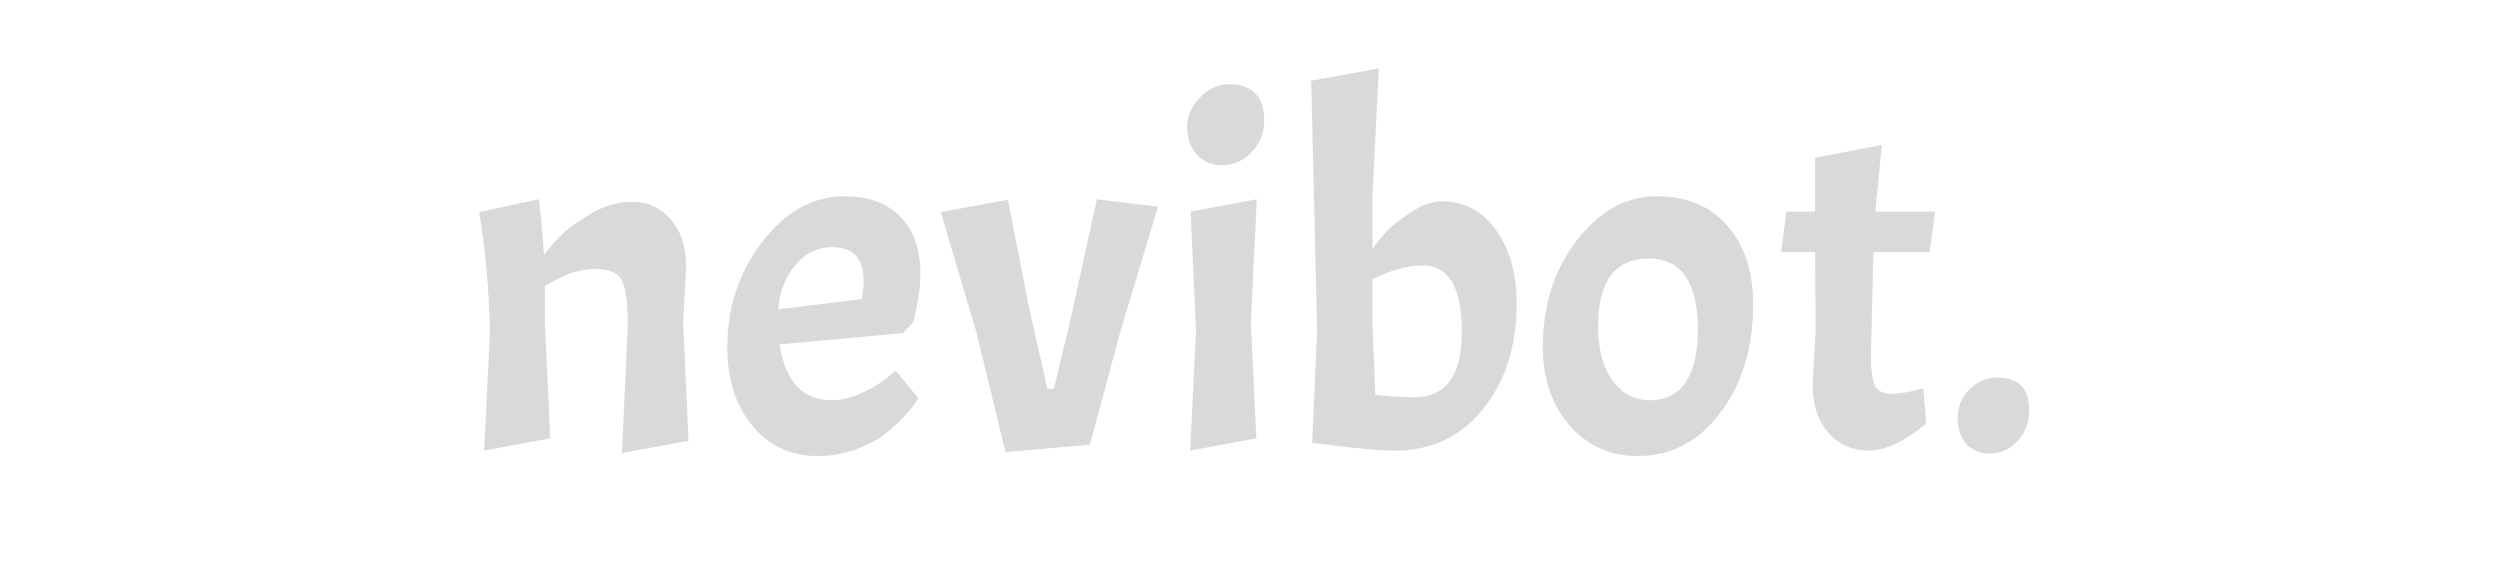 <svg width="405" height="93" viewBox="0 0 405 93" fill="none" xmlns="http://www.w3.org/2000/svg">
<path d="M101.707 52.76C101.707 49.08 101.387 46.627 100.747 45.4C100.107 44.173 98.614 43.56 96.267 43.56C93.921 43.56 91.254 44.493 88.267 46.36V52.2L89.147 71L78.427 73L79.387 53.56C79.174 46.413 78.587 40.013 77.627 34.36L87.307 32.28C87.68 35.373 87.947 38.387 88.107 41.32C88.907 40.253 89.814 39.213 90.827 38.2C91.841 37.133 93.441 35.96 95.627 34.68C97.814 33.347 100.107 32.68 102.507 32.68C104.961 32.68 107.014 33.64 108.667 35.56C110.321 37.427 111.147 39.987 111.147 43.24L110.667 52.2L111.547 71.4L100.747 73.4L101.707 52.76ZM134.782 64.84C136.329 64.84 137.956 64.44 139.662 63.64C141.369 62.84 142.702 62.04 143.662 61.24L145.102 60.04L148.782 64.52C148.249 65.427 147.422 66.467 146.302 67.64C145.182 68.813 144.036 69.827 142.862 70.68C141.742 71.48 140.222 72.227 138.302 72.92C136.436 73.56 134.489 73.88 132.462 73.88C128.142 73.88 124.622 72.253 121.902 69C119.182 65.693 117.822 61.453 117.822 56.28C117.822 49.773 119.716 44.067 123.502 39.16C127.289 34.253 131.716 31.8 136.782 31.8C140.676 31.8 143.689 32.893 145.822 35.08C148.009 37.267 149.102 40.333 149.102 44.28C149.102 46.627 148.702 49.293 147.902 52.28L146.302 53.96L126.302 55.8C127.209 61.827 130.036 64.84 134.782 64.84ZM134.782 40.04C132.436 40.04 130.462 41 128.862 42.92C127.262 44.787 126.329 47.187 126.062 50.12L139.662 48.44C139.822 47.213 139.902 46.2 139.902 45.4C139.902 41.827 138.196 40.04 134.782 40.04ZM169.685 63H170.725L173.365 52.04L177.685 32.28L187.605 33.48L181.605 53.32L176.565 72.04L162.885 73.24L158.165 53.8L152.405 34.36L163.285 32.36L166.725 49.96L169.685 63ZM203.602 32.28L202.642 52.2L203.522 71L192.802 73L193.762 53.56L192.882 34.28L203.602 32.28ZM192.322 20.6C192.322 18.787 193.016 17.187 194.402 15.8C195.789 14.36 197.389 13.64 199.202 13.64C201.016 13.64 202.402 14.147 203.362 15.16C204.322 16.12 204.802 17.587 204.802 19.56C204.802 21.533 204.109 23.24 202.722 24.68C201.389 26.067 199.816 26.76 198.002 26.76C196.242 26.76 194.856 26.173 193.842 25C192.829 23.827 192.322 22.36 192.322 20.6ZM233.613 32.6C237.187 32.6 240.093 34.147 242.333 37.24C244.573 40.333 245.693 44.307 245.693 49.16C245.693 56.147 243.853 61.88 240.173 66.36C236.547 70.787 231.827 73 226.013 73C223.347 73 218.867 72.573 212.573 71.72L213.373 53.56L212.413 13.08L223.373 11.08L222.333 31.72V40.36C222.92 39.507 223.64 38.6 224.493 37.64C225.347 36.68 226.68 35.613 228.493 34.44C230.307 33.213 232.013 32.6 233.613 32.6ZM230.493 43C228.04 43 225.32 43.747 222.333 45.24V52.2L222.813 63.96C225.053 64.227 227.16 64.36 229.133 64.36C234.253 64.36 236.813 60.813 236.813 53.72C236.813 46.573 234.707 43 230.493 43ZM249.935 56.28C249.935 49.453 251.775 43.667 255.455 38.92C259.135 34.173 263.429 31.8 268.335 31.8C273.295 31.8 277.135 33.4 279.855 36.6C282.629 39.8 284.015 44.04 284.015 49.32C284.015 56.36 282.229 62.227 278.655 66.92C275.135 71.56 270.682 73.88 265.295 73.88C260.869 73.88 257.189 72.227 254.255 68.92C251.375 65.56 249.935 61.347 249.935 56.28ZM275.055 53.48C275.055 45.747 272.415 41.88 267.135 41.88C261.642 41.88 258.895 45.507 258.895 52.76C258.895 56.547 259.669 59.507 261.215 61.64C262.762 63.773 264.789 64.84 267.295 64.84C269.855 64.84 271.775 63.88 273.055 61.96C274.389 59.987 275.055 57.16 275.055 53.48ZM294.049 34.28V25.56L304.849 23.48L303.809 34.28H313.489L312.609 40.84H303.489L303.089 57.56C303.089 60.067 303.329 61.747 303.809 62.6C304.289 63.4 305.169 63.8 306.449 63.8C307.729 63.8 309.436 63.507 311.569 62.92L312.049 68.6C308.529 71.533 305.436 73 302.769 73C300.102 73 297.916 72.04 296.209 70.12C294.502 68.147 293.649 65.587 293.649 62.44L294.129 53.48L294.049 40.84H288.529L289.409 34.28H294.049ZM317.127 67.64C317.127 65.933 317.74 64.44 318.967 63.16C320.247 61.827 321.767 61.16 323.527 61.16C326.993 61.16 328.727 62.92 328.727 66.44C328.727 68.467 328.087 70.147 326.807 71.48C325.58 72.813 324.113 73.48 322.407 73.48C320.753 73.48 319.447 72.947 318.487 71.88C317.58 70.76 317.127 69.347 317.127 67.64Z" fill="#D9D9D9"/>
</svg>
